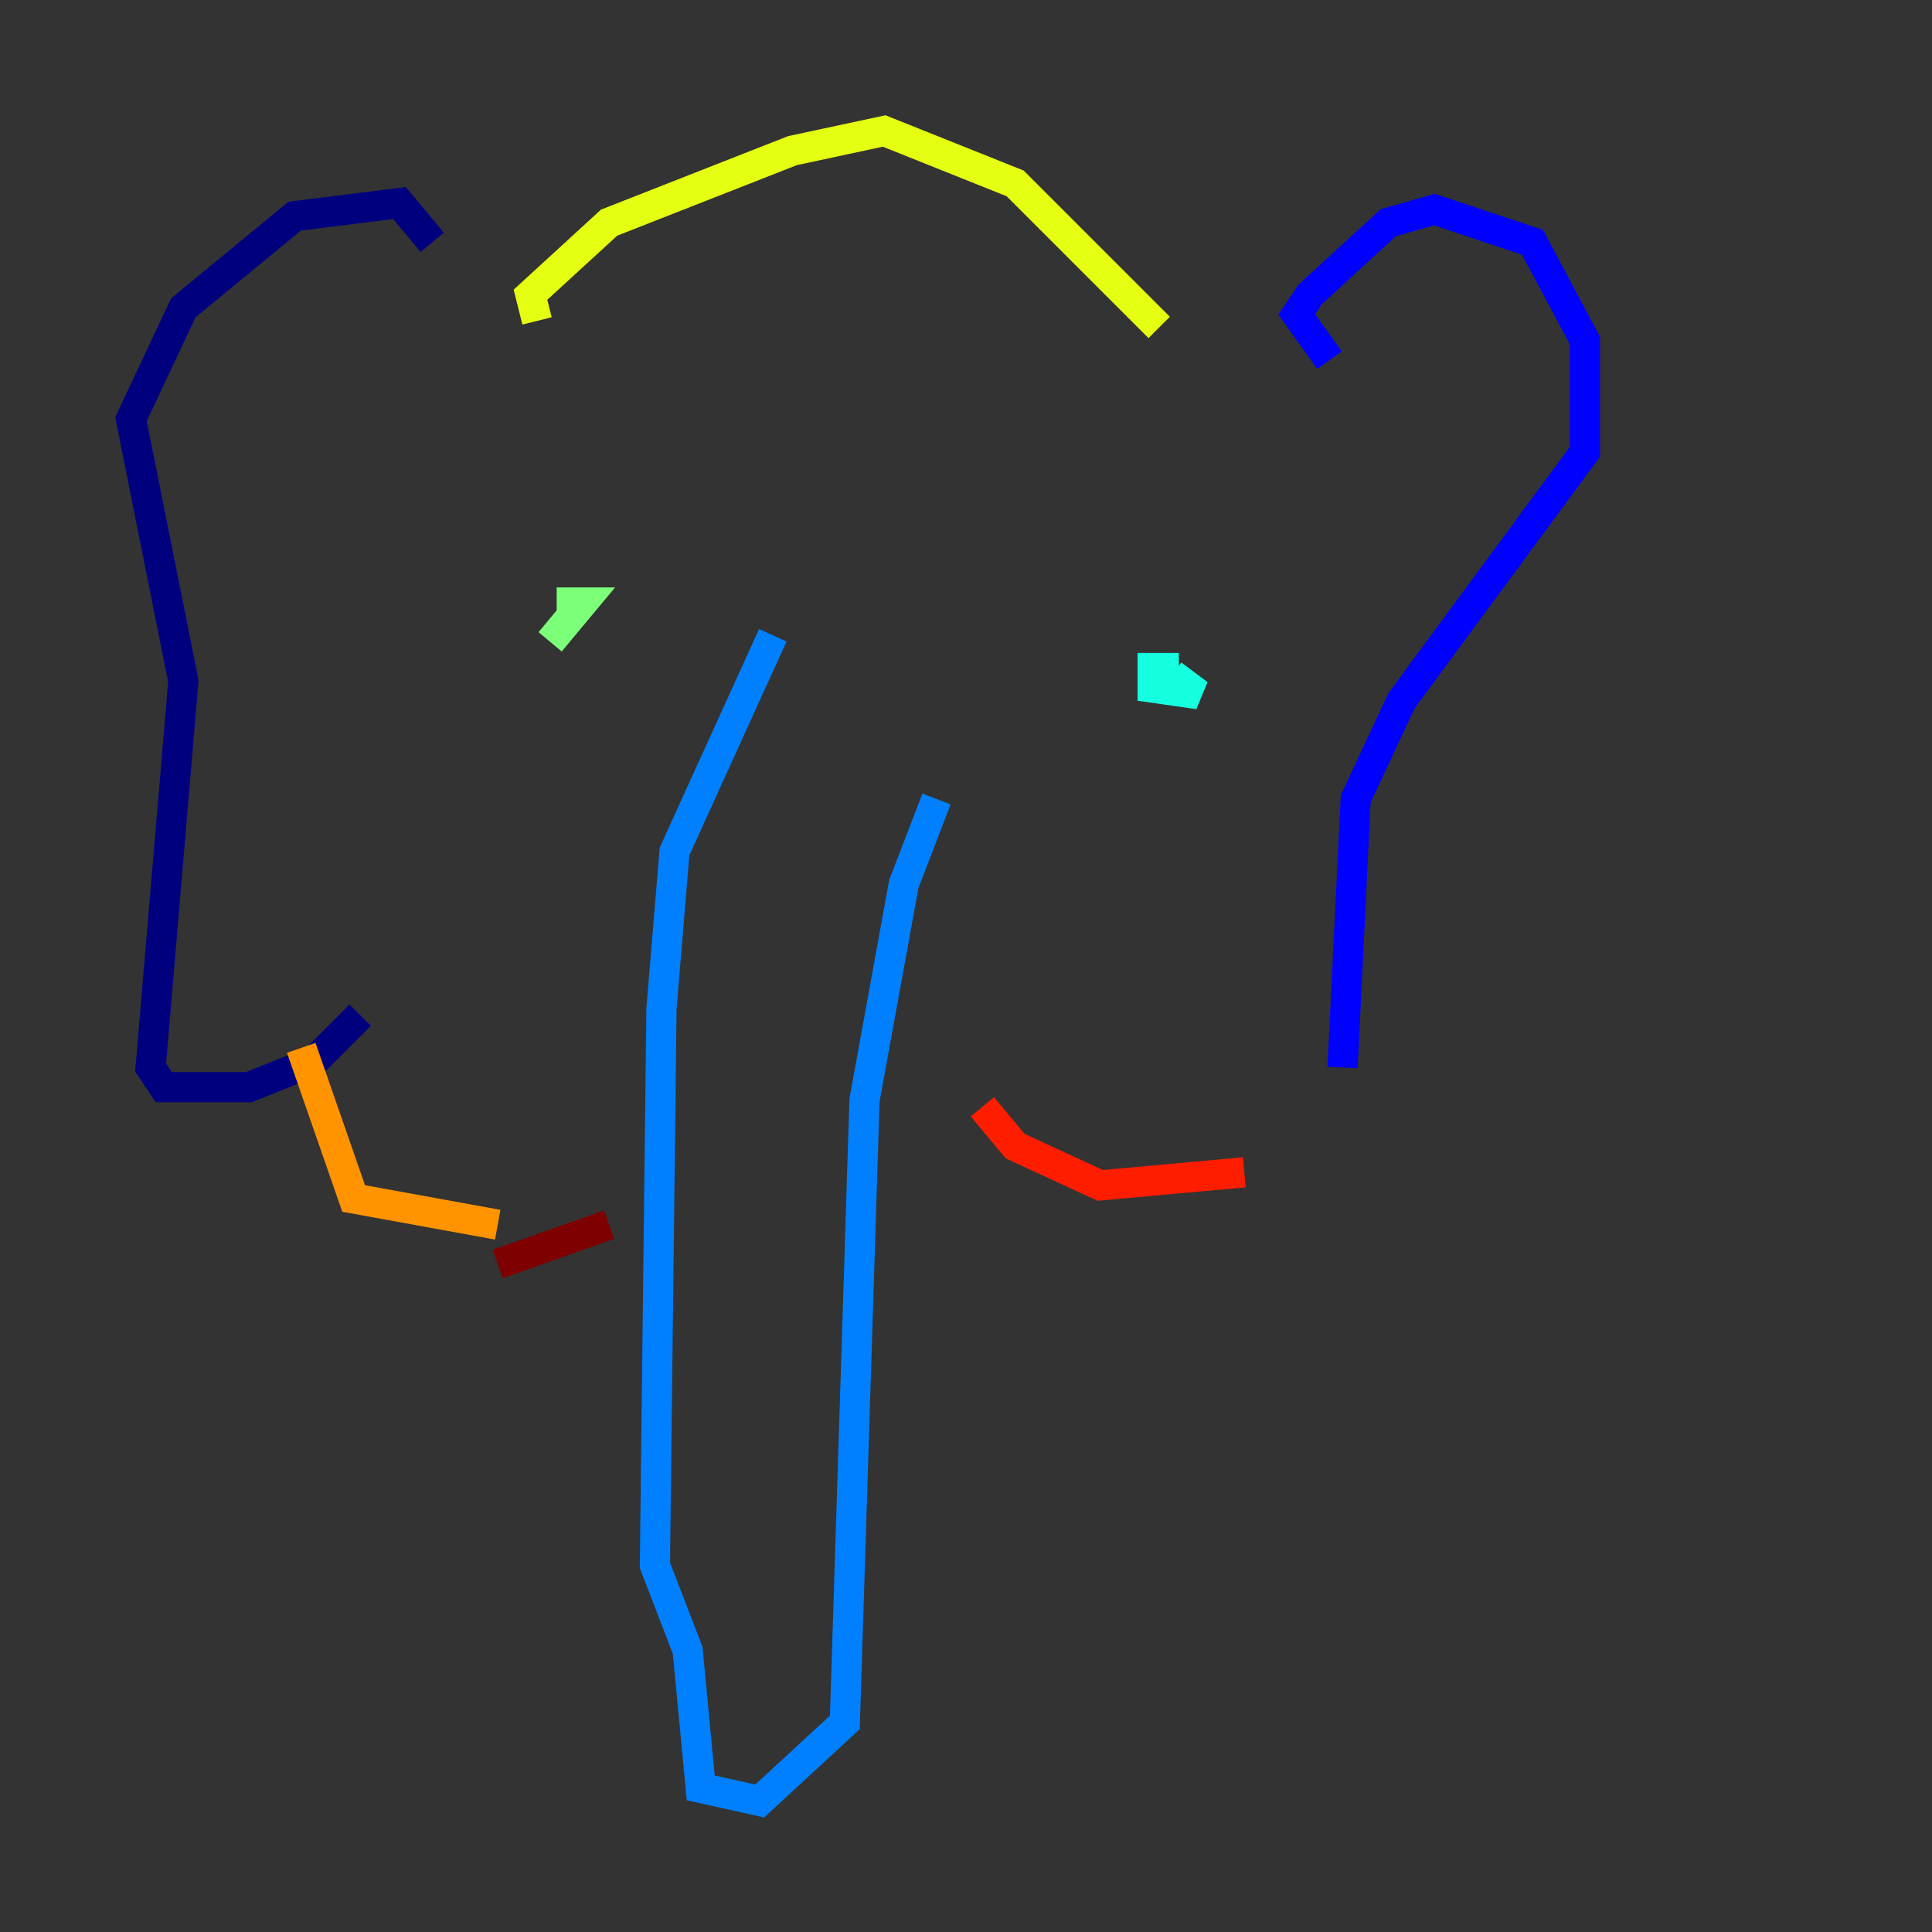 <?xml version="1.0" encoding="utf-8" ?>
<svg baseProfile="tiny" height="128" version="1.2" viewBox="0,0,128,128" width="128" xmlns="http://www.w3.org/2000/svg" xmlns:ev="http://www.w3.org/2001/xml-events" xmlns:xlink="http://www.w3.org/1999/xlink"><rect x="0" y="0" width="128" height="128" fill="#333333" stroke="none"/><defs /><polyline fill="none" points="28.637,16.054 26.468,13.451 19.525,14.319 12.149,20.393 8.678,27.77 12.149,45.125 9.98,70.725 10.848,72.027 16.488,72.027 20.827,70.291 23.864,67.254" stroke="#00007f" stroke-width="2" /><polyline fill="none" points="88.081,23.864 85.912,20.827 86.78,19.525 91.986,14.752 95.024,13.885 101.532,16.054 105.003,22.563 105.003,29.939 92.854,46.427 89.817,52.936 88.949,70.725" stroke="#0000ff" stroke-width="2" /><polyline fill="none" points="51.2,42.088 44.691,56.407 43.824,66.82 43.39,103.702 45.559,109.342 46.427,118.454 50.332,119.322 55.973,114.115 57.275,72.895 59.878,58.576 62.047,52.936" stroke="#0080ff" stroke-width="2" /><polyline fill="none" points="78.102,44.258 76.366,44.258 76.366,45.559 79.403,45.993 77.668,44.691" stroke="#15ffe1" stroke-width="2" /><polyline fill="none" points="36.881,39.919 38.617,39.919 36.447,42.522" stroke="#7cff79" stroke-width="2" /><polyline fill="none" points="35.58,21.261 35.146,19.525 40.352,14.752 52.502,9.98 58.576,8.678 67.254,12.149 76.8,21.695" stroke="#e4ff12" stroke-width="2" /><polyline fill="none" points="19.959,69.424 23.43,79.403 32.976,81.139" stroke="#ff9400" stroke-width="2" /><polyline fill="none" points="65.085,73.329 67.254,75.932 72.895,78.536 82.441,77.668" stroke="#ff1d00" stroke-width="2" /><polyline fill="none" points="32.976,83.742 40.352,81.139" stroke="#7f0000" stroke-width="2" /></svg>